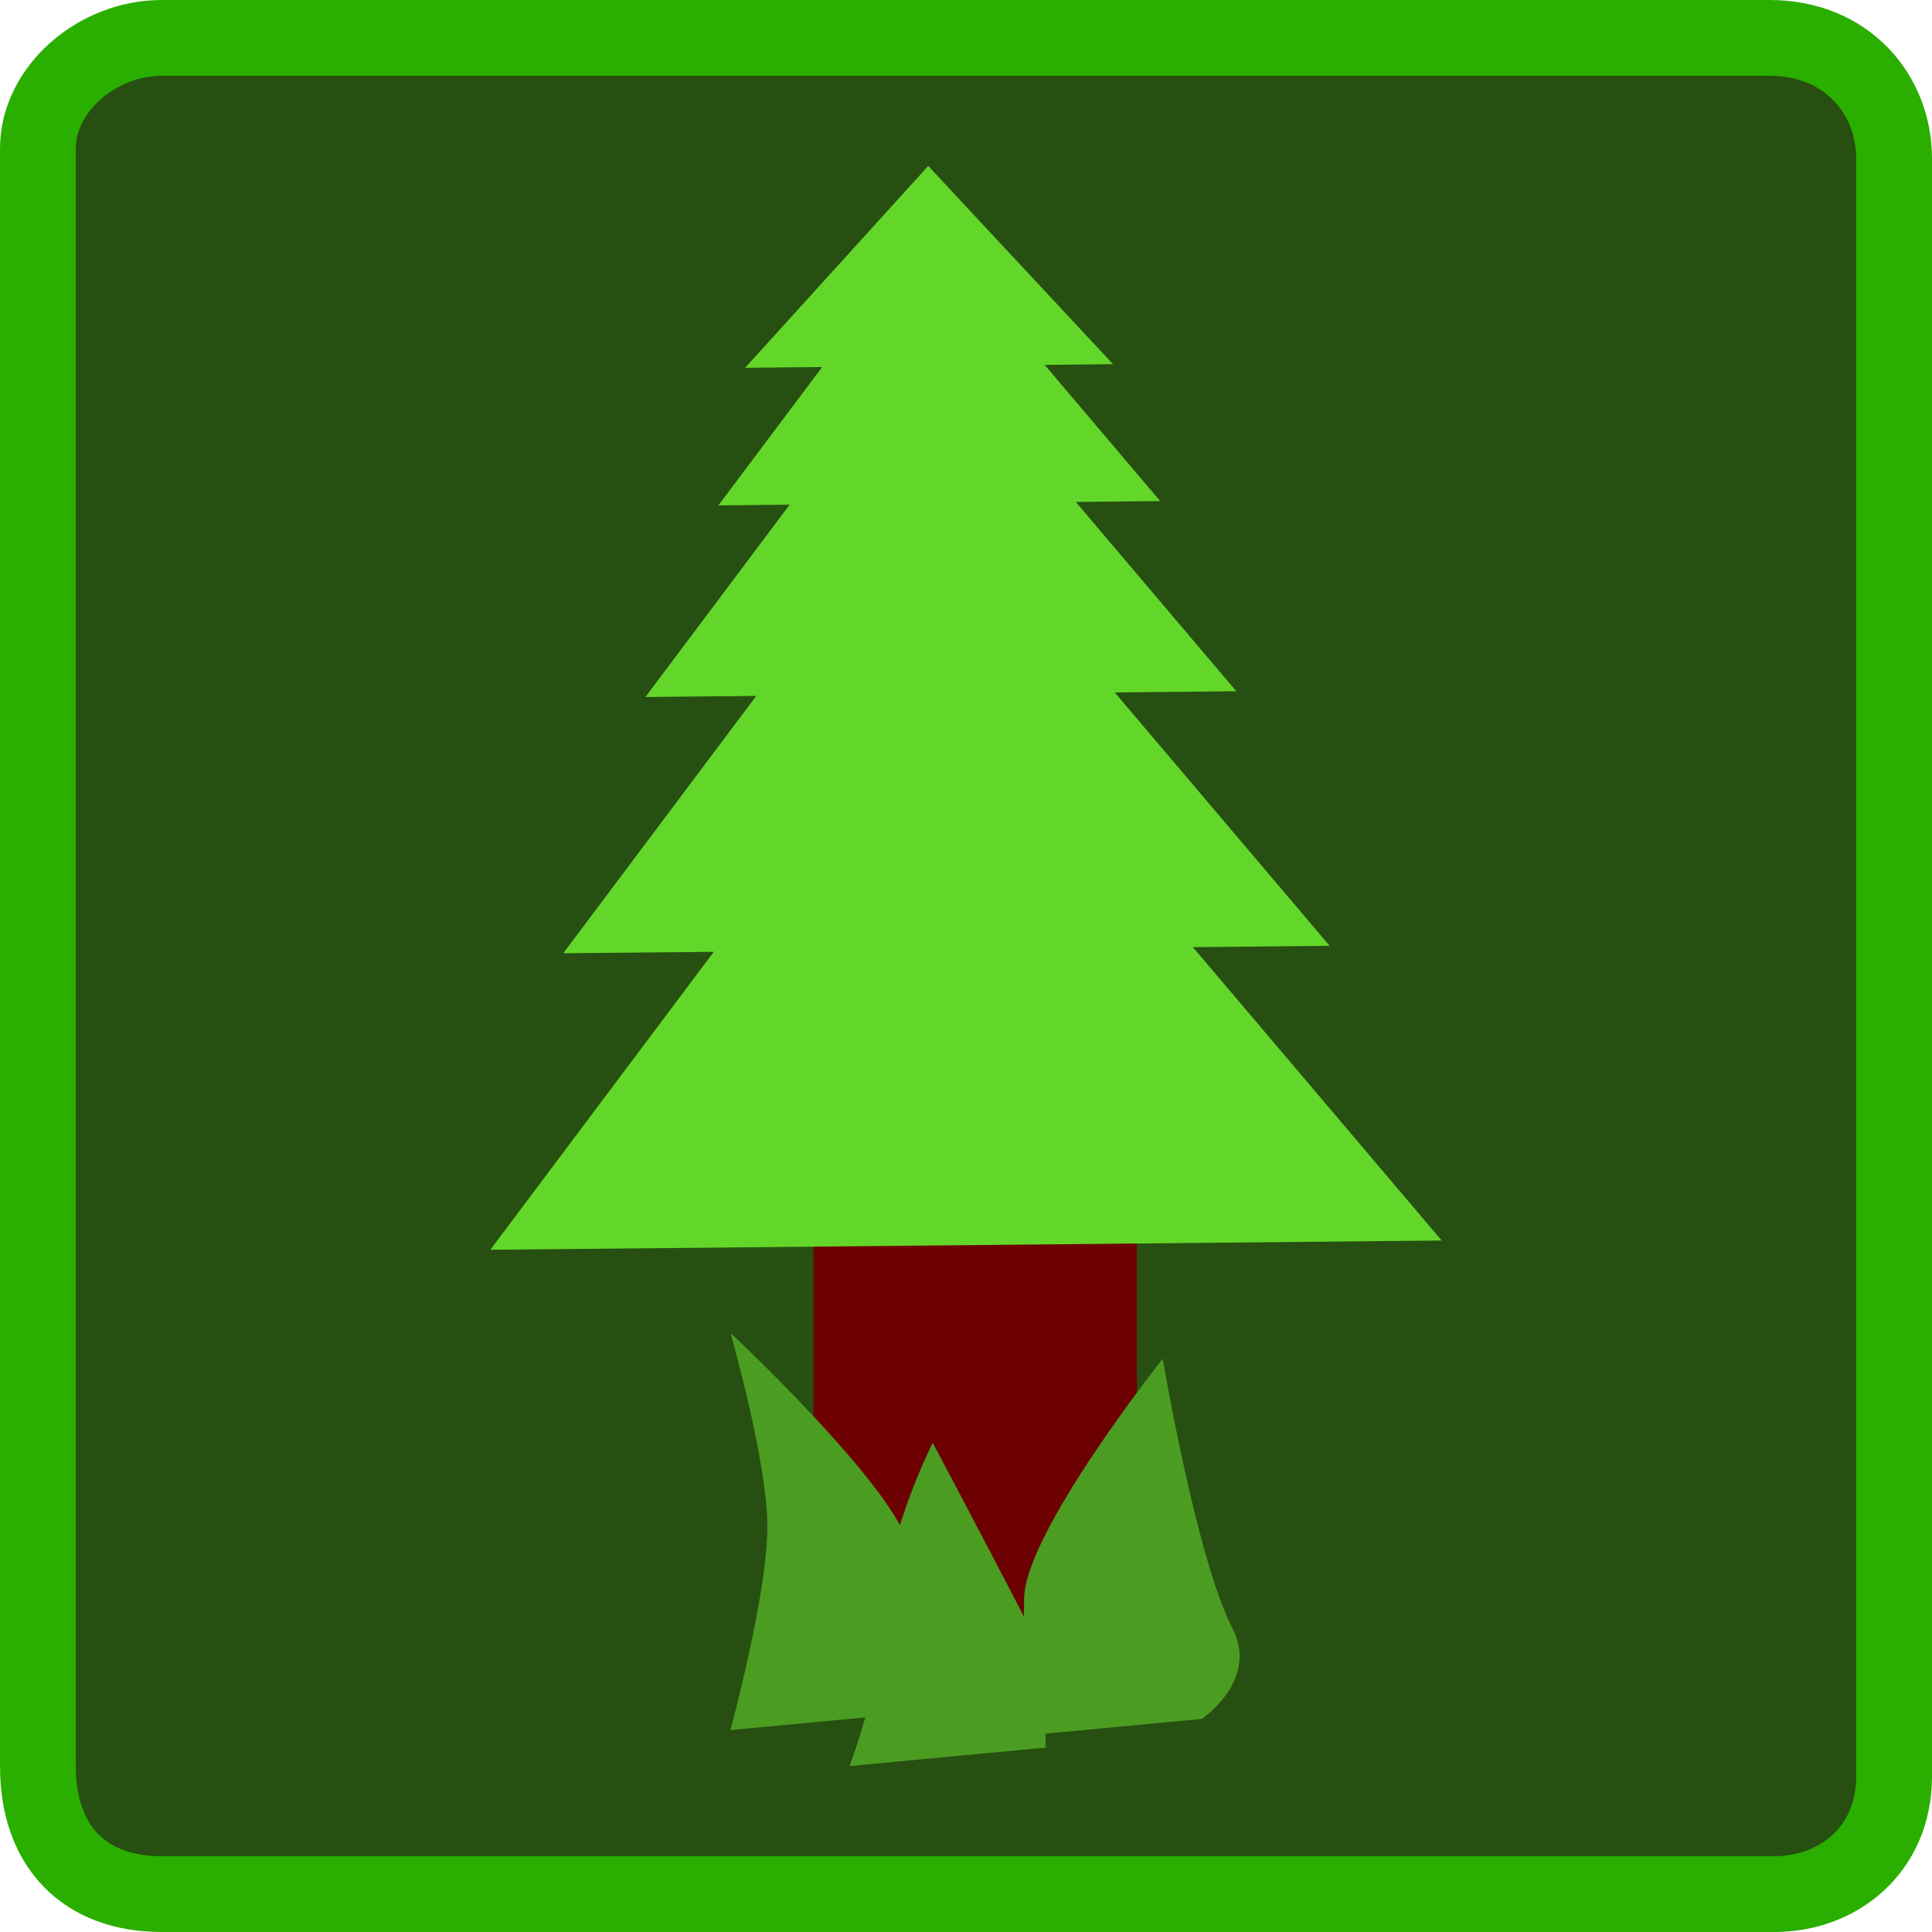 <svg version="1.1" xmlns="http://www.w3.org/2000/svg" xmlns:xlink="http://www.w3.org/1999/xlink" width="127.458" height="127.458" viewBox="0,0,127.458,127.458"><g transform="translate(-176.271,-116.271)"><g data-paper-data="{&quot;isPaintingLayer&quot;:true}" fill-rule="nonzero" stroke-linecap="butt" stroke-linejoin="miter" stroke-miterlimit="10" stroke-dasharray="" stroke-dashoffset="0" style="mix-blend-mode: normal"><path d="M178.771,232.795c0,-24.385 0,-94.043 0,-106.732c0,-3.884 3.873,-7.292 8.172,-7.292c13.23,0 82.101,0 106.06,0c5.151,0 8.226,3.762 8.226,7.963c0,13.201 0,83.157 0,106.732c0,4.872 -3.724,7.763 -7.891,7.763c-13.085,0 -82.413,0 -106.396,0c-5.119,0 -8.172,-3.157 -8.172,-8.435z" fill="#264f11" stroke="#2aaf00" stroke-width="5"/><path d="M229.946,225.532v-32.905h21.327v32.905z" fill="#6d0000" stroke="none" stroke-width="0"/><path d="M224.461,230.407c0,0 2.437,-8.989 2.437,-13.406c0,-4.315 -2.437,-12.796 -2.437,-12.796c0,0 8.944,8.348 11.307,12.915c1.777,3.433 1.622,12.069 1.622,12.069z" fill="#4b9d21" stroke="none" stroke-width="0"/><path d="M232.32,232.782c0,0 2.437,-6.552 2.437,-10.968c0,-4.315 3.047,-10.359 3.047,-10.359c0,0 3.46,6.52 5.823,11.087c1.777,3.433 1.622,9.022 1.622,9.022z" fill="#4b9d21" stroke="none" stroke-width="0"/><path d="M242.617,230.891c0,0 1.219,-4.724 1.219,-9.14c0,-4.315 9.14,-15.843 9.14,-15.843c0,0 2.241,13.223 4.604,17.79c1.777,3.433 -2.034,5.975 -2.034,5.975z" fill="#4b9d21" stroke="none" stroke-width="0"/><path d="M208.618,198.721l16.453,-21.937l28.403,0.211l17.908,21.116z" fill="#63d729" stroke="none" stroke-width="0"/><path d="M213.43,179.159l13.253,-17.671l22.88,0.17l14.426,17.01z" fill="#63d729" stroke="none" stroke-width="0"/><path d="M218.852,162.253l10.219,-13.625l17.641,0.131l11.122,13.115z" fill="#63d729" stroke="none" stroke-width="0"/><path d="M223.664,149.613l7.641,-10.187l13.191,0.098l8.316,9.806z" fill="#63d729" stroke="none" stroke-width="0"/><path d="M225.429,140.534l12.079,-13.316l12.193,13.08z" fill="#63d729" stroke="none" stroke-width="0"/></g></g></svg>